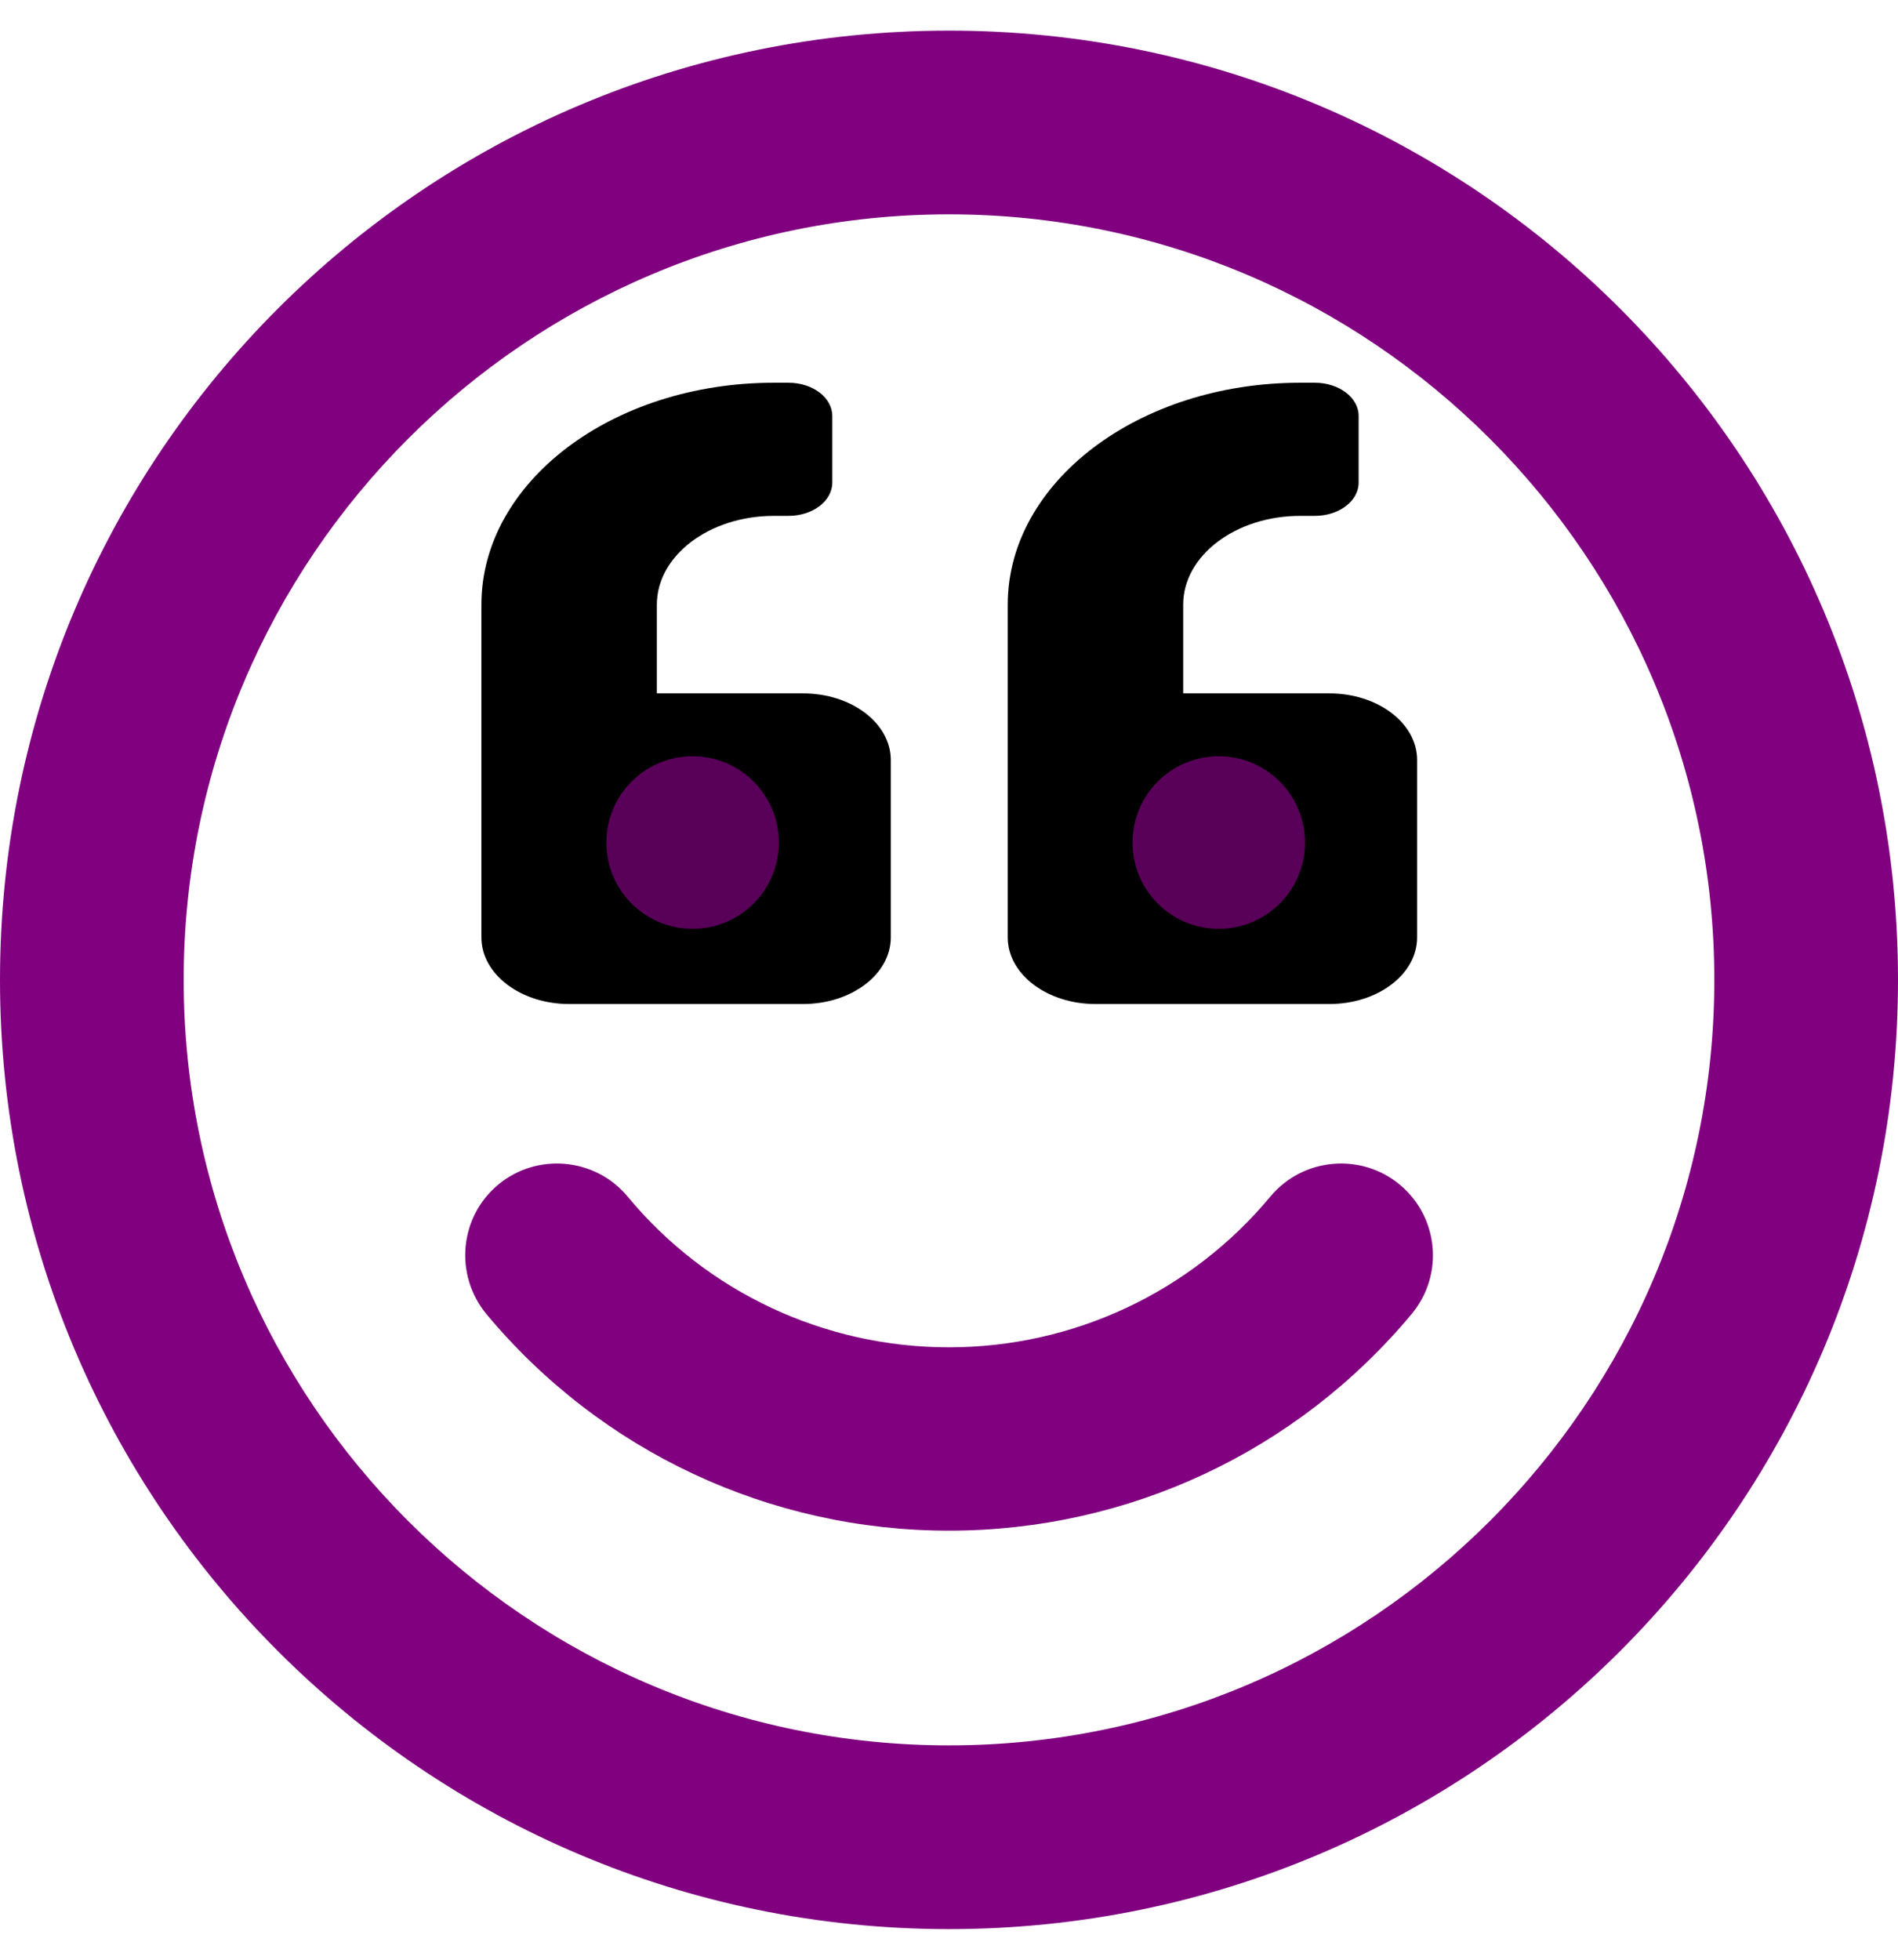 <svg viewBox="0 0 496 512" xml:space="preserve" xmlns="http://www.w3.org/2000/svg" xmlns:xlink="http://www.w3.org/1999/xlink">
  <g display="inline">
    <path id="face" fill="purple"
      d="m248,8c-137,0 -248,111 -248,248s111,248 248,248s248,-111 248,-248s-111,-248 -248,-248zm0,448c-110.3,0 -200,-89.7 -200,-200s89.7,-200 200,-200s200,89.7 200,200s-89.7,200 -200,200zm84,-143.4c-20.8,25 -51.5,39.4 -84,39.4s-63.2,-14.3 -84,-39.4c-8.5,-10.2 -23.7,-11.5 -33.8,-3.1c-10.2,8.5 -11.5,23.6 -3.1,33.8c30,36 74.1,56.6 120.9,56.6s90.9,-20.6 120.9,-56.6c8.5,-10.2 7.1,-25.3 -3.1,-33.8c-10.1,-8.4 -25.3,-7.1 -33.8,3.1z" />
    <use id="link_quote" xlink:href="#quote" x="431.727" y="296.369"
      transform="matrix(0.493 0 0 0.374 -87.037 -25.432)" />
    <circle id="eye_left" fill="purple" opacity="0.7"
      r="22.542" cy="220.125" cx="181" stroke-linecap="null"
      stroke-linejoin="null" stroke-dasharray="null" stroke-width="null" />
    <circle id="eye_right" fill="purple" opacity="0.7"
      r="22.542" cy="220.125" cx="318.5" stroke-linecap="null"
      stroke-linejoin="null" stroke-dasharray="null" stroke-width="null" />
  </g>
  <defs>
    <symbol id="quote" viewBox="0 0 512 512" xmlns="http://www.w3.org/2000/svg">
      <path fill="currentColor" d="m464,256l-80,0l0,-64c0,-35.3 28.7,-64 64,-64l8,0c13.3,0 24,-10.7 24,-24l0,-48c0,-13.3 -10.7,-24 -24,-24l-8,0c-88.4,0 -160,71.6 -160,160l0,240c0,26.5 21.5,48 48,48l128,0c26.5,0 48,-21.5 48,-48l0,-128c0,-26.5 -21.5,-48 -48,-48zm-288,0l-80,0l0,-64c0,-35.3 28.7,-64 64,-64l8,0c13.3,0 24,-10.7 24,-24l0,-48c0,-13.3 -10.7,-24 -24,-24l-8,0c-88.4,0 -160,71.6 -160,160l0,240c0,26.5 21.5,48 48,48l128,0c26.5,0 48,-21.5 48,-48l0,-128c0,-26.5 -21.5,-48 -48,-48z" />
    </symbol>
  </defs>
</svg>